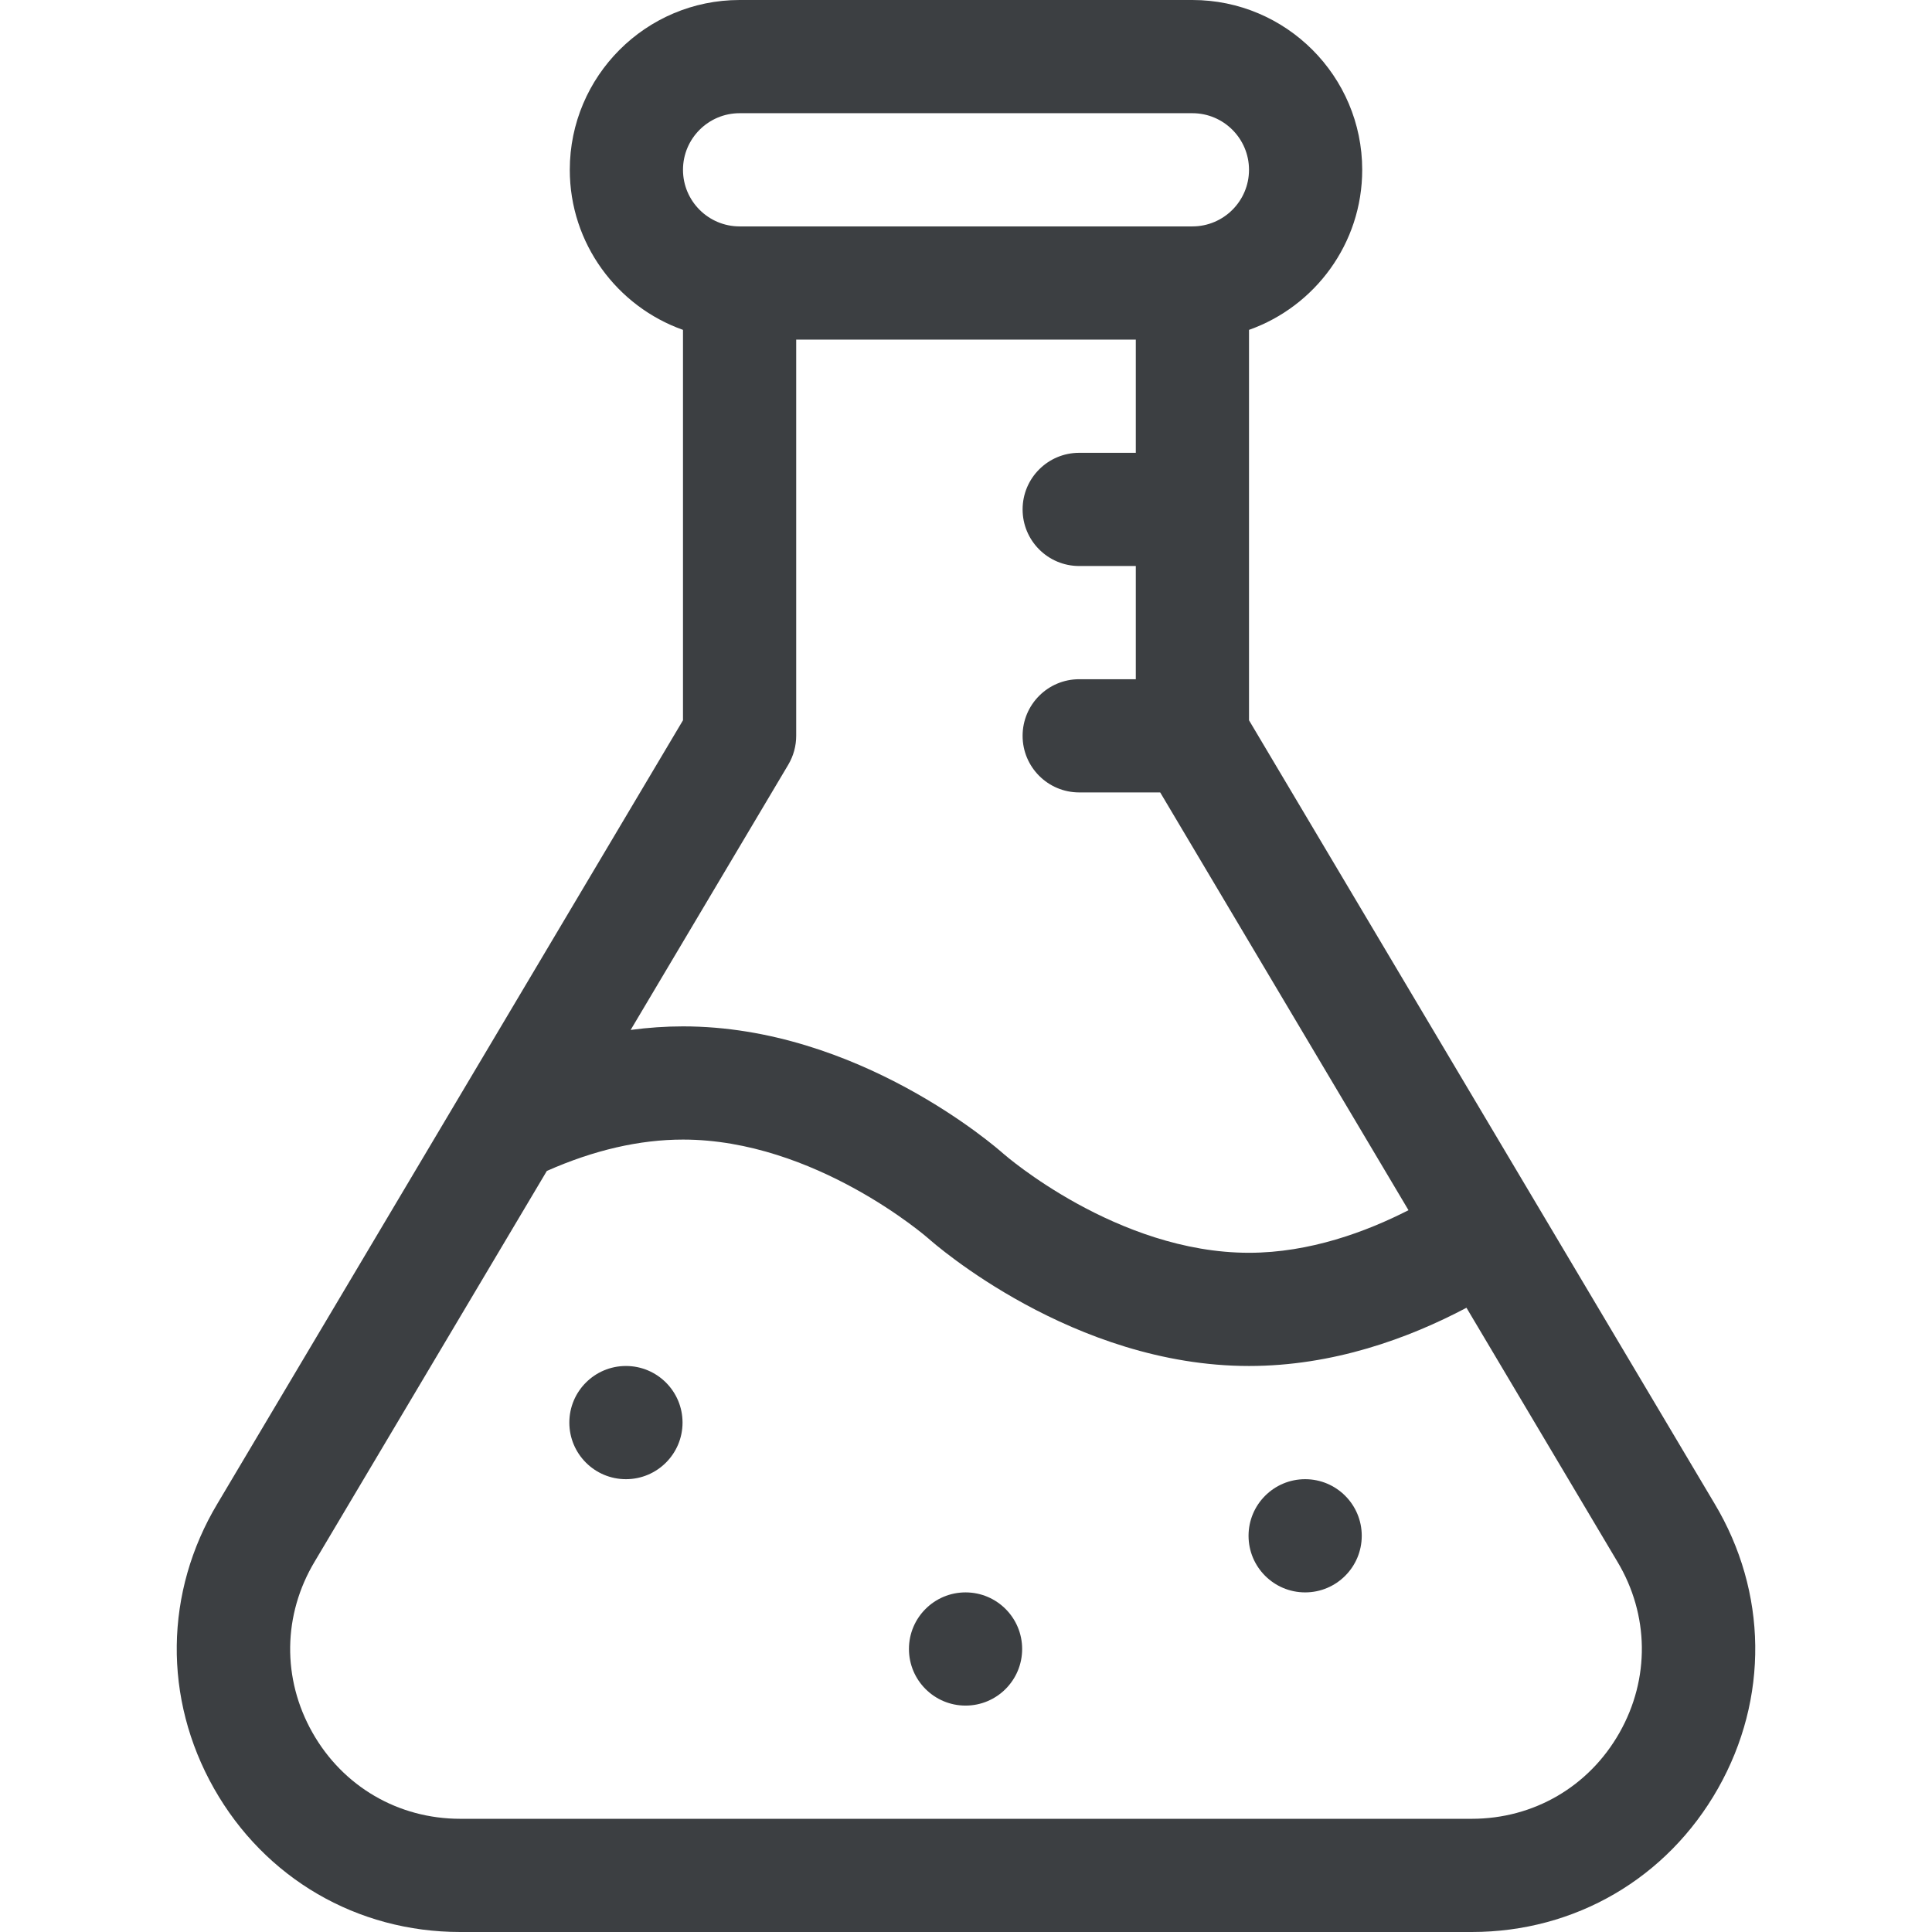 <?xml version="1.0" encoding="utf-8"?>
<!-- Generator: Adobe Illustrator 16.0.0, SVG Export Plug-In . SVG Version: 6.00 Build 0)  -->
<!DOCTYPE svg PUBLIC "-//W3C//DTD SVG 1.1//EN" "http://www.w3.org/Graphics/SVG/1.1/DTD/svg11.dtd">
<svg version="1.1" id="Capa_1" xmlns="http://www.w3.org/2000/svg" xmlns:xlink="http://www.w3.org/1999/xlink" x="0px" y="0px"
	 width="256px" height="256px" viewBox="0 0 256 256" enable-background="new 0 0 256 256" xml:space="preserve">
<g>
	<g>
		<path fill="#3C3F42" d="M227.176,199.215L165.5,95.439V43.71c8.729-3.096,15-11.433,15-21.21C180.5,10.094,170.406,0,158,0H98
			C85.593,0,75.5,10.094,75.5,22.5c0,9.777,6.271,18.114,15,21.21v51.729L28.83,199.207c-7.042,11.737-7.221,25.857-0.477,37.77
			C35.098,248.889,47.297,256,60.986,256h134.028c13.689,0,25.888-7.111,32.633-19.023
			C234.39,225.066,234.213,210.951,227.176,199.215z M98,15h60c4.136,0,7.5,3.364,7.5,7.5S162.136,30,158,30H98
			c-4.136,0-7.5-3.364-7.5-7.5S93.864,15,98,15z M104.447,101.332c0.689-1.16,1.053-2.483,1.053-3.832V45h45v15H143
			c-4.143,0-7.5,3.358-7.5,7.5s3.357,7.5,7.5,7.5h7.5v15H143c-4.143,0-7.5,3.358-7.5,7.5s3.357,7.5,7.5,7.5h10.732l32.9,55.357
			c-5.576,2.85-13.094,5.643-21.133,5.643c-17.484,0-32.369-12.975-32.518-13.106c0,0-0.001-0.001-0.002-0.001
			C132.069,152.081,113.711,136,90.5,136c-2.293,0-4.607,0.16-6.936,0.471L104.447,101.332z M214.594,229.586
			c-4.047,7.146-11.367,11.414-19.58,11.414H60.986c-8.213,0-15.533-4.268-19.58-11.414c-4.047-7.148-3.94-15.619,0.302-22.689
			l30.75-51.74C78.676,152.399,84.738,151,90.5,151c17.484,0,32.37,12.976,32.503,13.093C123.775,164.783,142.195,181,165.5,181
			c11.125,0,21.119-3.644,28.815-7.715l19.977,33.611c0.005,0.01,0.011,0.019,0.017,0.027
			C218.533,213.967,218.641,222.438,214.594,229.586z"/>
	</g>
</g>
<g>
	<g>
		<circle fill="#3C3F42" cx="82.94" cy="188.5" r="7.5"/>
	</g>
</g>
<g>
	<g>
		<circle fill="#3C3F42" cx="172.939" cy="203.5" r="7.5"/>
	</g>
</g>
<g>
	<g>
		<circle fill="#3C3F42" cx="127.94" cy="218.5" r="7.5"/>
	</g>
</g>
</svg>
